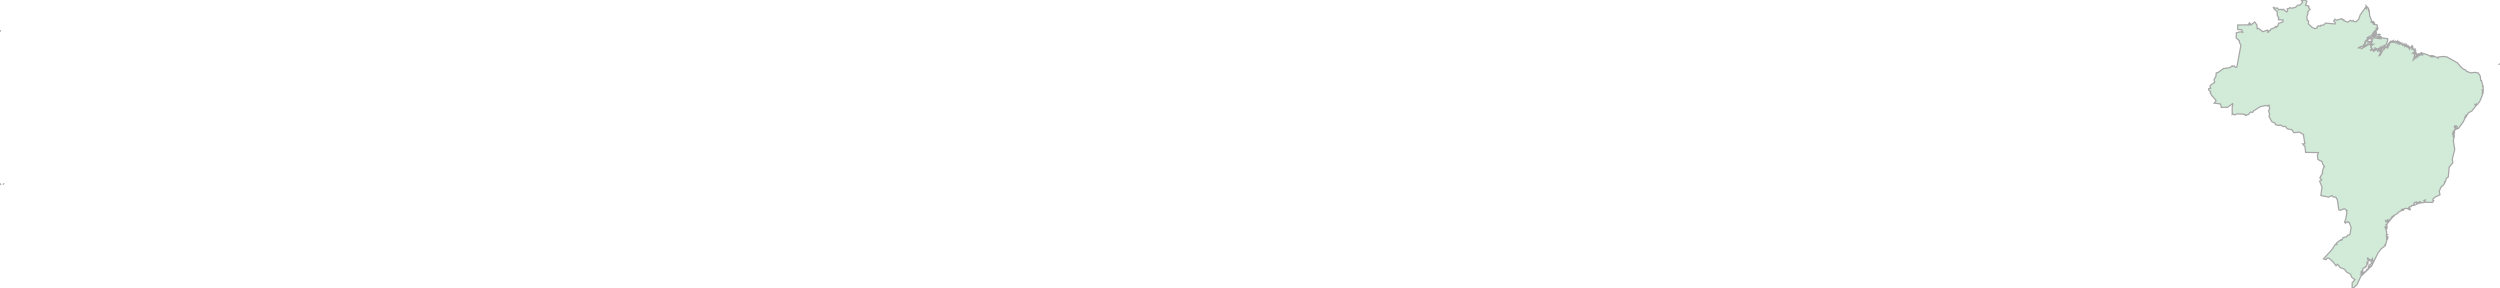 <svg xmlns="http://www.w3.org/2000/svg" xmlns:xlink="http://www.w3.org/1999/xlink" width="499.959" height="57.632" viewBox="0.023 0.003 499.959 57.632" preserveAspectRatio="xMinYMin meet"><g transform="matrix(1,0,0,-1,0,57.637)"><g><g><path fill-rule="evenodd" fill="#D2EBD9" stroke="#A6A6A6" stroke-width="0.25" opacity="1" d="M 464.687,5.865 L 466.332,7.67 L 467.064,8.775 L 467.36,8.74 L 467.25,9.007 L 467.892,9.51 L 468.291,9.612 L 468.218,9.727 L 468.454,9.792 L 468.605,10.125 L 469.331,10.28 L 469.485,10.571 L 469.971,10.708 L 470.206,12.114 L 469.859,13.096 L 469.594,13.146 L 469.569,13.305 L 469.179,13.171 L 469.106,13.003 L 468.892,13.18 L 469.135,13.84 L 469.365,15.059 L 469.264,15.381 L 469.389,15.532 L 468.837,15.909 L 468.1,15.584 L 467.743,15.68 L 467.459,17.686 L 467.126,18.215 L 466.632,18.236 L 466.361,18.538 L 465.733,18.209 L 464.15,18.54 L 464.386,20.227 L 463.908,21.407 L 464.327,21.683 L 463.956,22.055 L 464.529,23.073 L 464.436,23.271 L 464.738,24.238 L 464.879,24.295 L 464.509,24.842 L 464.41,25.301 L 463.572,25.736 L 463.458,26.547 L 463.655,27.123 L 461.105,27.158 L 460.985,28.303 L 460.515,28.854 L 460.952,28.877 L 460.668,30.736 L 459.864,31.216 L 458.758,31.106 L 458.369,31.668 L 457.423,31.883 L 457.024,32.383 L 456.684,32.312 L 456.007,32.667 L 455.839,32.539 L 455.326,32.606 L 455.043,32.783 L 455.043,32.976 L 454.332,33.324 L 453.786,34.352 L 453.908,34.791 L 453.698,35.506 L 453.929,35.878 L 453.771,36.617 L 453.51,36.404 L 453.224,36.552 L 452.028,36.303 L 450.709,35.458 L 450.517,35.168 L 450.066,35.223 L 449.716,34.778 L 449.265,34.587 L 449.04,34.547 L 449,34.755 L 448.172,34.841 L 447.387,34.863 L 446.921,34.655 L 446.578,34.836 L 446.428,34.732 L 446.432,36.383 L 446.567,36.587 L 446.452,36.789 L 446.591,36.981 L 445.506,36.182 L 444.251,36.164 L 444.087,36.836 L 442.824,37.012 L 443.164,37.401 L 443.158,37.613 L 442.367,38.5 L 442.026,39.092 L 442.127,39.308 L 441.699,39.653 L 441.748,39.917 L 442.126,39.991 L 441.987,40.275 L 442.061,40.579 L 442.918,41.159 L 442.796,41.721 L 443.157,42.32 L 443.24,43.051 L 443.622,43.152 L 444.655,43.914 L 445.969,44.101 L 446.42,44.479 L 446.506,44.369 L 446.863,44.441 L 447.038,44.16 L 447.365,44.233 L 448.167,48.591 L 447.846,49.221 L 447.859,49.513 L 447.231,50.024 L 447.25,51.071 L 448.057,51.274 L 448.534,51.158 L 448.322,51.702 L 447.533,51.732 L 447.527,52.64 L 449.898,52.659 L 449.734,52.81 L 449.858,53.07 L 450.226,52.687 L 450.933,53.243 L 451.363,52.643 L 451.407,51.895 L 451.702,51.96 L 452.528,51.292 L 453.493,51.625 L 453.604,51.456 L 453.509,51.216 L 453.631,51.17 L 453.87,51.523 L 454.044,51.542 L 454.137,51.826 L 454.705,51.995 L 455.156,52.359 L 455.234,52.161 L 455.598,52.52 L 455.677,52.947 L 456.552,53.259 L 456.607,53.423 L 456.59,53.639 L 455.661,53.71 L 455.732,54.051 L 455.416,54.625 L 455.444,55.285 L 454.828,55.816 L 454.62,56.253 L 454.903,56.021 L 455.523,56.009 L 455.676,55.689 L 456.188,55.779 L 456.414,55.65 L 456.636,55.796 L 457.284,55.238 L 457.48,55.377 L 457.456,55.883 L 457.744,55.907 L 457.93,56.111 L 458.314,55.981 L 458.686,56.065 L 459.156,56.212 L 459.488,56.585 L 459.961,56.605 L 460.501,57.188 L 460.294,57.543 L 461.031,57.634 L 461.354,57.38 L 461.106,56.595 L 461.769,56.389 L 461.696,56.139 L 461.992,55.769 L 461.522,55.267 L 461.58,54.951 L 461.339,54.251 L 461.451,53.58 L 461.692,53.419 L 461.668,52.856 L 462.366,52.191 L 462.963,51.909 L 463.404,52.023 L 463.412,52.263 L 463.682,52.49 L 464.093,52.372 L 464.152,52.57 L 464.745,52.641 L 465.084,53.017 L 466.996,52.844 L 467.046,53.12 L 466.726,53.408 L 466.972,53.792 L 467.318,53.605 L 468.389,53.903 L 468.5,53.676 L 468.748,53.674 L 468.746,53.504 L 469.544,53.204 L 470.062,53.566 L 470.388,53.395 L 470.651,53.539 L 470.757,53.323 L 471.189,53.295 L 471.706,53.757 L 472.036,54.664 L 473.114,56.182 L 473.322,55.755 L 473.21,56.473 L 473.672,55.965 L 473.687,55.36 L 473.822,55.689 L 473.91,54.501 L 474.383,53.29 L 474.224,53.276 L 474.242,53.149 L 474.466,53.197 L 474.681,52.791 L 475.403,52.659 L 475.498,52.079 L 475.124,51.958 L 475.492,51.893 L 474.699,51.178 L 474.227,50.485 L 473.476,50.136 L 473.582,50.069 L 473.298,49.566 L 473.121,49.512 L 472.934,49.137 L 472.932,48.809 L 472.632,48.598 L 472.625,48.372 L 472.2,48.362 L 471.542,48.007 L 472.142,48.121 L 472.248,47.881 L 474.158,48.97 L 474.176,48.784 L 473.995,48.667 L 474.186,48.523 L 474.187,48.236 L 474.417,47.814 L 474.231,47.59 L 474.102,47.654 L 474.152,47.509 L 474.479,47.707 L 474.752,47.344 L 474.896,47.574 L 475.366,47.69 L 475.597,47.295 L 475.549,47.584 L 475.904,47.43 L 475.818,47.593 L 476.143,47.756 L 476.103,47.692 L 476.098,47.648 L 476.201,47.459 L 475.805,46.497 L 475.996,46.566 L 476.783,48.007 L 476.936,48.064 L 476.688,47.661 L 477.215,48.31 L 477.535,47.92 L 477.459,48.131 L 477.679,48.188 L 477.44,48.201 L 477.459,48.453 L 477.666,48.408 L 477.823,48.688 L 477.726,48.786 L 477.872,48.821 L 478.082,49.321 L 478.188,49.153 L 478.412,49.281 L 478.402,49.456 L 478.515,49.188 L 478.68,49.276 L 478.717,49.438 L 478.84,49.177 L 478.985,49.11 L 478.888,49.418 L 478.965,49.293 L 479.124,49.418 L 479.34,49.129 L 479.427,49.316 L 479.455,49.033 L 479.579,49.273 L 479.644,49.079 L 479.587,49.036 L 479.609,48.986 L 479.789,49.251 L 479.886,48.927 L 480.017,49.125 L 480.098,49.033 L 480.069,48.938 L 480.001,48.956 L 479.903,48.869 L 479.886,48.821 L 480.337,49.031 L 480.271,48.784 L 480.588,48.716 L 480.655,48.977 L 480.569,48.591 L 480.793,48.745 L 480.865,48.553 L 480.964,48.77 L 481.008,48.495 L 481.121,48.758 L 481.076,48.487 L 481.162,48.563 L 481.159,48.456 L 481.201,48.39 L 481.326,48.658 L 481.39,48.334 L 481.575,48.469 L 481.594,48.265 L 481.754,48.444 L 481.576,48.16 L 481.691,48.082 L 481.879,48.409 L 481.775,48.063 L 481.883,47.804 L 482.108,48.171 L 482.248,48.247 L 482.382,48.015 L 482.521,48.257 L 482.429,47.929 L 482.564,48.054 L 482.585,47.784 L 482.745,47.842 L 482.602,47.708 L 482.899,47.804 L 482.813,47.671 L 482.994,47.679 L 482.909,47.584 L 483.053,47.464 L 482.872,47.392 L 483.044,47.382 L 482.583,47.055 L 482.804,47.067 L 482.727,46.883 L 482.822,46.845 L 483.09,47.244 L 483.227,46.978 L 482.964,46.898 L 483.006,46.746 L 482.818,46.615 L 482.98,46.692 L 482.776,46.162 L 482.865,45.973 L 482.642,45.768 L 482.622,45.624 L 483.13,46.114 L 483.327,46.772 L 483.688,46.865 L 483.544,46.507 L 483.437,46.509 L 483.248,46.311 L 483.475,46.383 L 483.456,46.229 L 483.844,46.68 L 483.907,46.557 L 484.123,46.778 L 484.127,46.661 L 484.378,46.711 L 484.384,46.835 L 484.503,46.672 L 484.54,46.973 L 485.557,46.657 L 486.202,46.277 L 486.616,46.272 L 486.523,46.427 L 486.763,46.424 L 487.595,46.023 L 487.578,46.22 L 488.638,46.344 L 489.358,46.257 L 491.47,45.066 L 492.097,44.308 L 492.689,43.788 L 493.13,43.633 L 493.283,43.362 L 494.177,43.057 L 494.944,43.17 L 495.625,43.035 L 496.028,42.418 L 496.129,41.526 L 496.287,41.497 L 496.536,40.541 L 496.46,40.236 L 496.565,40.459 L 496.629,40.172 L 496.614,39.695 L 496.44,39.636 L 496.613,39.541 L 496.47,39.384 L 496.528,39.407 L 496.491,39.344 L 496.489,39.284 L 496.604,39.103 L 496.549,38.911 L 496.44,38.959 L 496.426,38.517 L 495.913,37.318 L 495.365,36.637 L 495.251,36.598 L 495.22,36.762 L 495.138,36.549 L 495.072,36.705 L 494.992,36.725 L 495.117,36.52 L 495.205,36.535 L 494.368,35.458 L 493.675,35.072 L 493.346,34.568 L 493.154,34.715 L 493.33,34.48 L 493.077,34.147 L 492.976,34.177 L 493.158,34.392 L 493.12,34.47 L 492.958,34.168 L 492.881,34.236 L 492.985,34.123 L 492.851,34.011 L 493.034,34.098 L 492.623,33.248 L 491.69,31.977 L 491.393,31.861 L 491.426,32.282 L 491.171,32.5 L 491.009,32.121 L 490.932,32.381 L 490.845,32.263 L 490.943,32.098 L 491.124,32.066 L 490.802,31.349 L 490.683,31.406 L 490.577,31.022 L 490.722,31.169 L 490.767,30.681 L 490.61,30.859 L 490.53,30.824 L 490.746,30.641 L 490.634,30.597 L 490.767,30.356 L 490.639,30.334 L 490.634,30.241 L 490.683,30.191 L 490.65,30.285 L 490.798,30.349 L 490.837,30.592 L 490.845,30.438 L 490.645,29.468 L 490.932,27.757 L 490.446,25.846 L 490.547,25.087 L 489.815,24.212 L 489.638,22.245 L 489.301,22.004 L 489.012,21.255 L 488.821,21.306 L 488.975,21.173 L 488.85,20.907 L 488.521,20.455 L 488.276,20.362 L 488.005,19.8 L 487.837,19.371 L 487.976,18.673 L 487.004,18.227 L 486.585,17.843 L 486.547,17.593 L 486.72,17.514 L 486.518,17.165 L 485.093,17.176 L 484.954,17.259 L 485.031,17.645 L 484.759,17.521 L 484.925,17.238 L 484.829,17.144 L 483.731,16.998 L 484.291,17.125 L 483.946,17.301 L 483.476,17.062 L 483.251,17.261 L 482.819,17.071 L 482.745,16.81 L 483.035,16.685 L 482.919,16.599 L 482.276,16.519 L 482.238,16.351 L 481.758,16.195 L 481.739,15.869 L 481.126,15.983 L 480.731,15.848 L 480.606,15.744 L 480.779,15.817 L 480.703,15.638 L 480.533,15.577 L 480.491,15.585 L 480.549,15.638 L 480.516,15.725 L 480.396,15.804 L 480.3,15.723 L 480.409,15.572 L 479.624,15.19 L 479.514,14.96 L 478.648,14.448 L 478.379,14.234 L 478.19,13.994 L 478.063,14.014 L 478.205,13.947 L 478.293,13.982 L 477.842,13.362 L 477.957,13.638 L 477.669,13.516 L 477.679,13.717 L 477.62,13.599 L 477.497,13.687 L 477.473,13.334 L 477.094,13.526 L 477.139,13.302 L 477.629,13.187 L 477.377,12.76 L 477.057,12.726 L 477.346,12.728 L 477.305,12.233 L 477.107,12.169 L 477.02,12.413 L 477.017,12.044 L 477.284,11.838 L 477.178,11.484 L 477.326,11.305 L 477.285,10.79 L 477.468,10.712 L 477.269,10.579 L 477.343,9.597 L 477.069,8.601 L 476.911,8.825 L 477.076,8.535 L 476.255,7.904 L 475.599,7.071 L 474.324,4.475 L 472.425,2.629 L 472.516,2.987 L 472.411,3.189 L 472.762,3.145 L 473.307,3.543 L 473.342,3.753 L 473.591,3.788 L 473.707,4.421 L 473.967,4.334 L 473.964,4.722 L 474.364,4.994 L 474.318,5.585 L 474.543,5.443 L 474.473,5.872 L 474.393,5.705 L 474.056,5.66 L 474.023,5.474 L 473.901,5.746 L 473.607,5.866 L 473.537,6.161 L 473.476,5.81 L 473.807,5.603 L 473.583,5.424 L 473.556,4.904 L 473.406,5.131 L 473.313,4.415 L 473.06,4.326 L 473.041,4.128 L 472.584,4.004 L 472.522,3.488 L 472.417,3.632 L 472.445,3.457 L 472.227,3.333 L 472.185,3.133 L 472.346,3.019 L 472.171,2.817 L 472.419,2.852 L 472.297,2.739 L 472.411,2.794 L 472.406,2.631 L 472.178,2.438 L 471.386,0.705 L 470.602,0.003 L 470.417,0.088 L 470.416,1.079 L 470.978,1.708 L 470.347,2.161 L 470.072,2.814 L 469.348,3.197 L 468.886,3.795 L 467.99,4.148 L 467.503,4.795 L 467.188,4.478 L 466.63,5.229 L 465.768,6.008 L 465.423,6.001 L 465.188,5.698 L 464.687,5.865 z" /><path fill-rule="evenodd" fill="#D2EBD9" stroke="#A6A6A6" stroke-width="0.25" opacity="1" d="M 490.817,31.317 L 490.884,31.232 L 490.876,30.917 L 490.784,31.167 L 490.674,31.225 L 490.817,31.317 z" /><path fill-rule="evenodd" fill="#D2EBD9" stroke="#A6A6A6" stroke-width="0.25" opacity="1" d="M 491.278,31.992 L 491.316,31.903 L 491.037,31.692 L 491.163,32.056 L 491.278,31.992 z" /><path fill-rule="evenodd" fill="#D2EBD9" stroke="#A6A6A6" stroke-width="0.25" opacity="1" d="M 483.039,46.316 L 483.04,46.116 L 482.899,45.96 L 483.063,46.459 L 483.039,46.316 z" /><path fill-rule="evenodd" fill="#D2EBD9" stroke="#A6A6A6" stroke-width="0.25" opacity="1" d="M 486.479,46.459 L 486.418,46.383 L 486.277,46.498 L 486.409,46.496 L 486.479,46.459 z" /><path fill-rule="evenodd" fill="#D2EBD9" stroke="#A6A6A6" stroke-width="0.25" opacity="1" d="M 484.258,47.093 L 484.248,46.886 L 484.111,46.858 L 484.135,47.041 L 484.258,47.093 z" /><path fill-rule="evenodd" fill="#D2EBD9" stroke="#A6A6A6" stroke-width="0.25" opacity="1" d="M 476.331,47.785 L 476.22,47.593 L 476.115,47.632 L 476.241,47.835 L 476.331,47.785 z" /><path fill-rule="evenodd" fill="#D2EBD9" stroke="#A6A6A6" stroke-width="0.25" opacity="1" d="M 482.487,48.466 L 482.497,48.39 L 482.31,48.318 L 482.372,48.483 L 482.487,48.466 z" /><path fill-rule="evenodd" fill="#D2EBD9" stroke="#A6A6A6" stroke-width="0.25" opacity="1" d="M 477.66,48.754 L 477.667,48.56 L 477.488,48.617 L 477.545,48.736 L 477.66,48.754 z" /><path fill-rule="evenodd" fill="#D2EBD9" stroke="#A6A6A6" stroke-width="0.25" opacity="1" d="M 477.862,49.1 L 477.852,48.831 L 477.705,48.818 L 477.697,48.913 L 477.862,49.1 z" /><path fill-rule="evenodd" fill="#D2EBD9" stroke="#A6A6A6" stroke-width="0.25" opacity="1" d="M 478.207,49.35 L 478.293,49.311 L 478.188,49.225 L 478.159,49.301 L 478.207,49.35 z" /><path fill-rule="evenodd" fill="#D2EBD9" stroke="#A6A6A6" stroke-width="0.25" opacity="1" d="M 474.187,49.379 L 474.153,49.245 L 473.793,49.091 L 473.841,49.301 L 474.187,49.379 z" /><path fill-rule="evenodd" fill="#D2EBD9" stroke="#A6A6A6" stroke-width="0.25" opacity="1" d="M 478.61,49.437 L 478.634,49.277 L 478.553,49.254 L 478.469,49.442 L 478.61,49.437 z" /><path fill-rule="evenodd" fill="#D2EBD9" stroke="#A6A6A6" stroke-width="0.25" opacity="1" d="M 473.673,49.388 L 473.548,48.812 L 472.631,48.188 L 472.695,48.488 L 472.976,48.712 L 473.186,49.359 L 473.447,49.503 L 473.399,49.331 L 473.502,49.521 L 473.673,49.388 z" /><path fill-rule="evenodd" fill="#D2EBD9" stroke="#A6A6A6" stroke-width="0.25" opacity="1" d="M 473.702,50.051 L 473.7,49.82 L 473.366,49.604 L 473.564,49.94 L 473.702,50.051 z" /><path fill-rule="evenodd" fill="#D2EBD9" stroke="#A6A6A6" stroke-width="0.25" opacity="1" d="M 477.487,49.441 L 477.235,48.73 L 476.988,48.563 L 476.845,48.649 L 477.02,48.471 L 476.968,48.265 L 476.815,48.433 L 476.748,48.438 L 476.96,48.217 L 476.642,48.102 L 476.458,48.303 L 476.423,47.977 L 476.192,48.169 L 476.233,47.954 L 476.114,47.957 L 476.039,48.15 L 475.99,48.15 L 475.952,47.833 L 475.771,47.77 L 475.692,48.034 L 475.647,47.717 L 475.295,47.929 L 475.117,47.756 L 474.973,48.169 L 474.963,47.804 L 474.905,47.929 L 474.918,47.722 L 474.767,47.683 L 474.488,47.766 L 474.209,48.238 L 474.224,48.727 L 474.55,48.591 L 474.47,48.679 L 474.667,48.793 L 474.224,48.821 L 474.302,49.475 L 474.376,49.352 L 474.566,49.299 L 474.378,49.374 L 474.359,49.744 L 474.819,50.1 L 475.819,49.91 L 476.192,49.887 L 476.446,50.051 L 477.537,49.884 L 477.487,49.441 z" /><path fill-rule="evenodd" fill="#D2EBD9" stroke="#A6A6A6" stroke-width="0.25" opacity="1" d="M 473.97,49.84 L 473.88,49.967 L 474.008,50.231 L 474.416,50.215 L 474.388,50.031 L 473.97,49.84 z" /><path fill-rule="evenodd" fill="#D2EBD9" stroke="#A6A6A6" stroke-width="0.25" opacity="1" d="M 475.569,50.103 L 476.039,50.368 L 476.248,50.234 L 476.086,50.069 L 475.569,50.103 z" /><path fill-rule="evenodd" fill="#D2EBD9" stroke="#A6A6A6" stroke-width="0.25" opacity="1" d="M 474.446,50.348 L 474.479,50.505 L 474.648,50.471 L 474.721,50.248 L 474.446,50.348 z" /><path fill-rule="evenodd" fill="#D2EBD9" stroke="#A6A6A6" stroke-width="0.25" opacity="1" d="M 475.207,50.676 L 475.102,50.614 L 475.025,50.593 L 475.175,50.721 L 475.207,50.676 z" /><path fill-rule="evenodd" fill="#D2EBD9" stroke="#A6A6A6" stroke-width="0.25" opacity="1" d="M 475.282,50.668 L 475.824,50.789 L 475.992,50.743 L 475.52,50.233 L 474.851,50.314 L 474.805,50.54 L 475.184,50.559 L 475.282,50.668 z" /><path fill-rule="evenodd" fill="#D2EBD9" stroke="#A6A6A6" stroke-width="0.25" opacity="1" d="M 474.805,50.591 L 474.61,50.54 L 474.821,51.116 L 474.89,50.68 L 474.805,50.591 z" /><path fill-rule="evenodd" fill="#D2EBD9" stroke="#A6A6A6" stroke-width="0.25" opacity="1" d="M 474.897,50.828 L 474.973,51.067 L 475.242,51.154 L 475.274,50.962 L 474.897,50.828 z" /><path fill-rule="evenodd" fill="#D2EBD9" stroke="#A6A6A6" stroke-width="0.25" opacity="1" d="M 475.051,51.298 L 474.937,51.325 L 475.018,51.451 L 475.312,51.498 L 475.051,51.298 z" /><path fill-rule="evenodd" fill="#D2EBD9" stroke="#A6A6A6" stroke-width="0.25" opacity="1" d="M 475.246,51.541 L 475.194,51.591 L 475.437,51.746 L 475.384,51.612 L 475.246,51.541 z" /><path fill-rule="evenodd" fill="#D2EBD9" stroke="#A6A6A6" stroke-width="0.25" opacity="1" d="M 474.698,53.205 L 474.894,53.005 L 474.747,52.857 L 474.601,53.051 L 474.698,53.205 z" /><path fill-rule="evenodd" fill="#D2EBD9" stroke="#A6A6A6" stroke-width="0.25" opacity="1" d="M 474.573,53.254 L 474.685,53.311 L 474.753,53.227 L 474.637,53.2 L 474.573,53.254 z" /><path fill-rule="evenodd" fill="#D2EBD9" stroke="#A6A6A6" stroke-width="0.25" opacity="1" d="M 0.123,20.781 L 0.109,20.815 L 0.115,20.83 L 0.153,20.804 L 0.123,20.781 z" /><path fill-rule="evenodd" fill="#D2EBD9" stroke="#A6A6A6" stroke-width="0.25" opacity="1" d="M 0.761,20.879 L 0.764,20.89 L 0.769,20.889 L 0.768,20.885 L 0.761,20.879 z" /><path fill-rule="evenodd" fill="#D2EBD9" stroke="#A6A6A6" stroke-width="0.25" opacity="1" d="M 477.526,10.317 L 477.565,10.042 L 477.351,9.663 L 477.382,10.204 L 477.526,10.317 z" /><path fill-rule="evenodd" fill="#D2EBD9" stroke="#A6A6A6" stroke-width="0.25" opacity="1" d="M 477.372,11.986 L 477.318,11.862 L 477.15,12.033 L 477.368,12.258 L 477.372,11.986 z" /><path fill-rule="evenodd" fill="#D2EBD9" stroke="#A6A6A6" stroke-width="0.25" opacity="1" d="M 478.811,14.532 L 478.907,14.554 L 478.275,14.014 L 478.37,14.205 L 478.811,14.532 z" /><path fill-rule="evenodd" fill="#D2EBD9" stroke="#A6A6A6" stroke-width="0.25" opacity="1" d="M 480.476,15.723 L 480.527,15.624 L 480.347,15.69 L 480.384,15.732 L 480.476,15.723 z" /><path fill-rule="evenodd" fill="#D2EBD9" stroke="#A6A6A6" stroke-width="0.25" opacity="1" d="M 482.037,15.753 L 481.998,15.659 L 481.702,15.776 L 481.904,16.036 L 482.037,15.753 z" /><path fill-rule="evenodd" fill="#D2EBD9" stroke="#A6A6A6" stroke-width="0.25" opacity="1" d="M 483.595,16.91 L 483.278,16.8 L 483.222,16.885 L 483.407,17.032 L 483.595,16.91 z" /><path fill-rule="evenodd" fill="#D2EBD9" stroke="#A6A6A6" stroke-width="0.25" opacity="1" d="M 499.976,44.869 L 499.982,44.835 L 499.893,44.812 L 499.93,44.852 L 499.976,44.869 z" /><path fill-rule="evenodd" fill="#D2EBD9" stroke="#A6A6A6" stroke-width="0.25" opacity="1" d="M 0.026,51.487 L 0.098,51.484 L 0.108,51.442 L 0.023,51.417 L 0.026,51.487 z" /><path fill-rule="evenodd" fill="#D2EBD9" stroke="#A6A6A6" stroke-width="0.25" opacity="1" d="M 477.684,13.477 L 477.777,13.532 L 477.727,13.314 L 477.659,13.412 L 477.684,13.477 z" /><path fill-rule="evenodd" fill="#D2EBD9" stroke="#A6A6A6" stroke-width="0.25" opacity="1" d="M 496.546,39.436 L 496.589,39.377 L 496.557,39.272 L 496.502,39.285 L 496.546,39.436 z" /><path fill-rule="evenodd" fill="#D2EBD9" stroke="#A6A6A6" stroke-width="0.25" opacity="1" d="M 486.217,46.475 L 486.329,46.416 L 486.389,46.363 L 486.188,46.414 L 486.217,46.475 z" /><path fill-rule="evenodd" fill="#D2EBD9" stroke="#A6A6A6" stroke-width="0.25" opacity="1" d="M 483.971,46.81 L 483.984,46.875 L 484.077,46.819 L 484.004,46.728 L 483.971,46.81 z" /><path fill-rule="evenodd" fill="#D2EBD9" stroke="#A6A6A6" stroke-width="0.25" opacity="1" d="M 484.346,46.94 L 484.378,46.926 L 484.334,46.853 L 484.28,46.907 L 484.346,46.94 z" /><path fill-rule="evenodd" fill="#D2EBD9" stroke="#A6A6A6" stroke-width="0.25" opacity="1" d="M 476.063,47.929 L 476.141,47.871 L 476.022,47.804 L 475.999,47.905 L 476.063,47.929 z" /></g></g></g></svg>